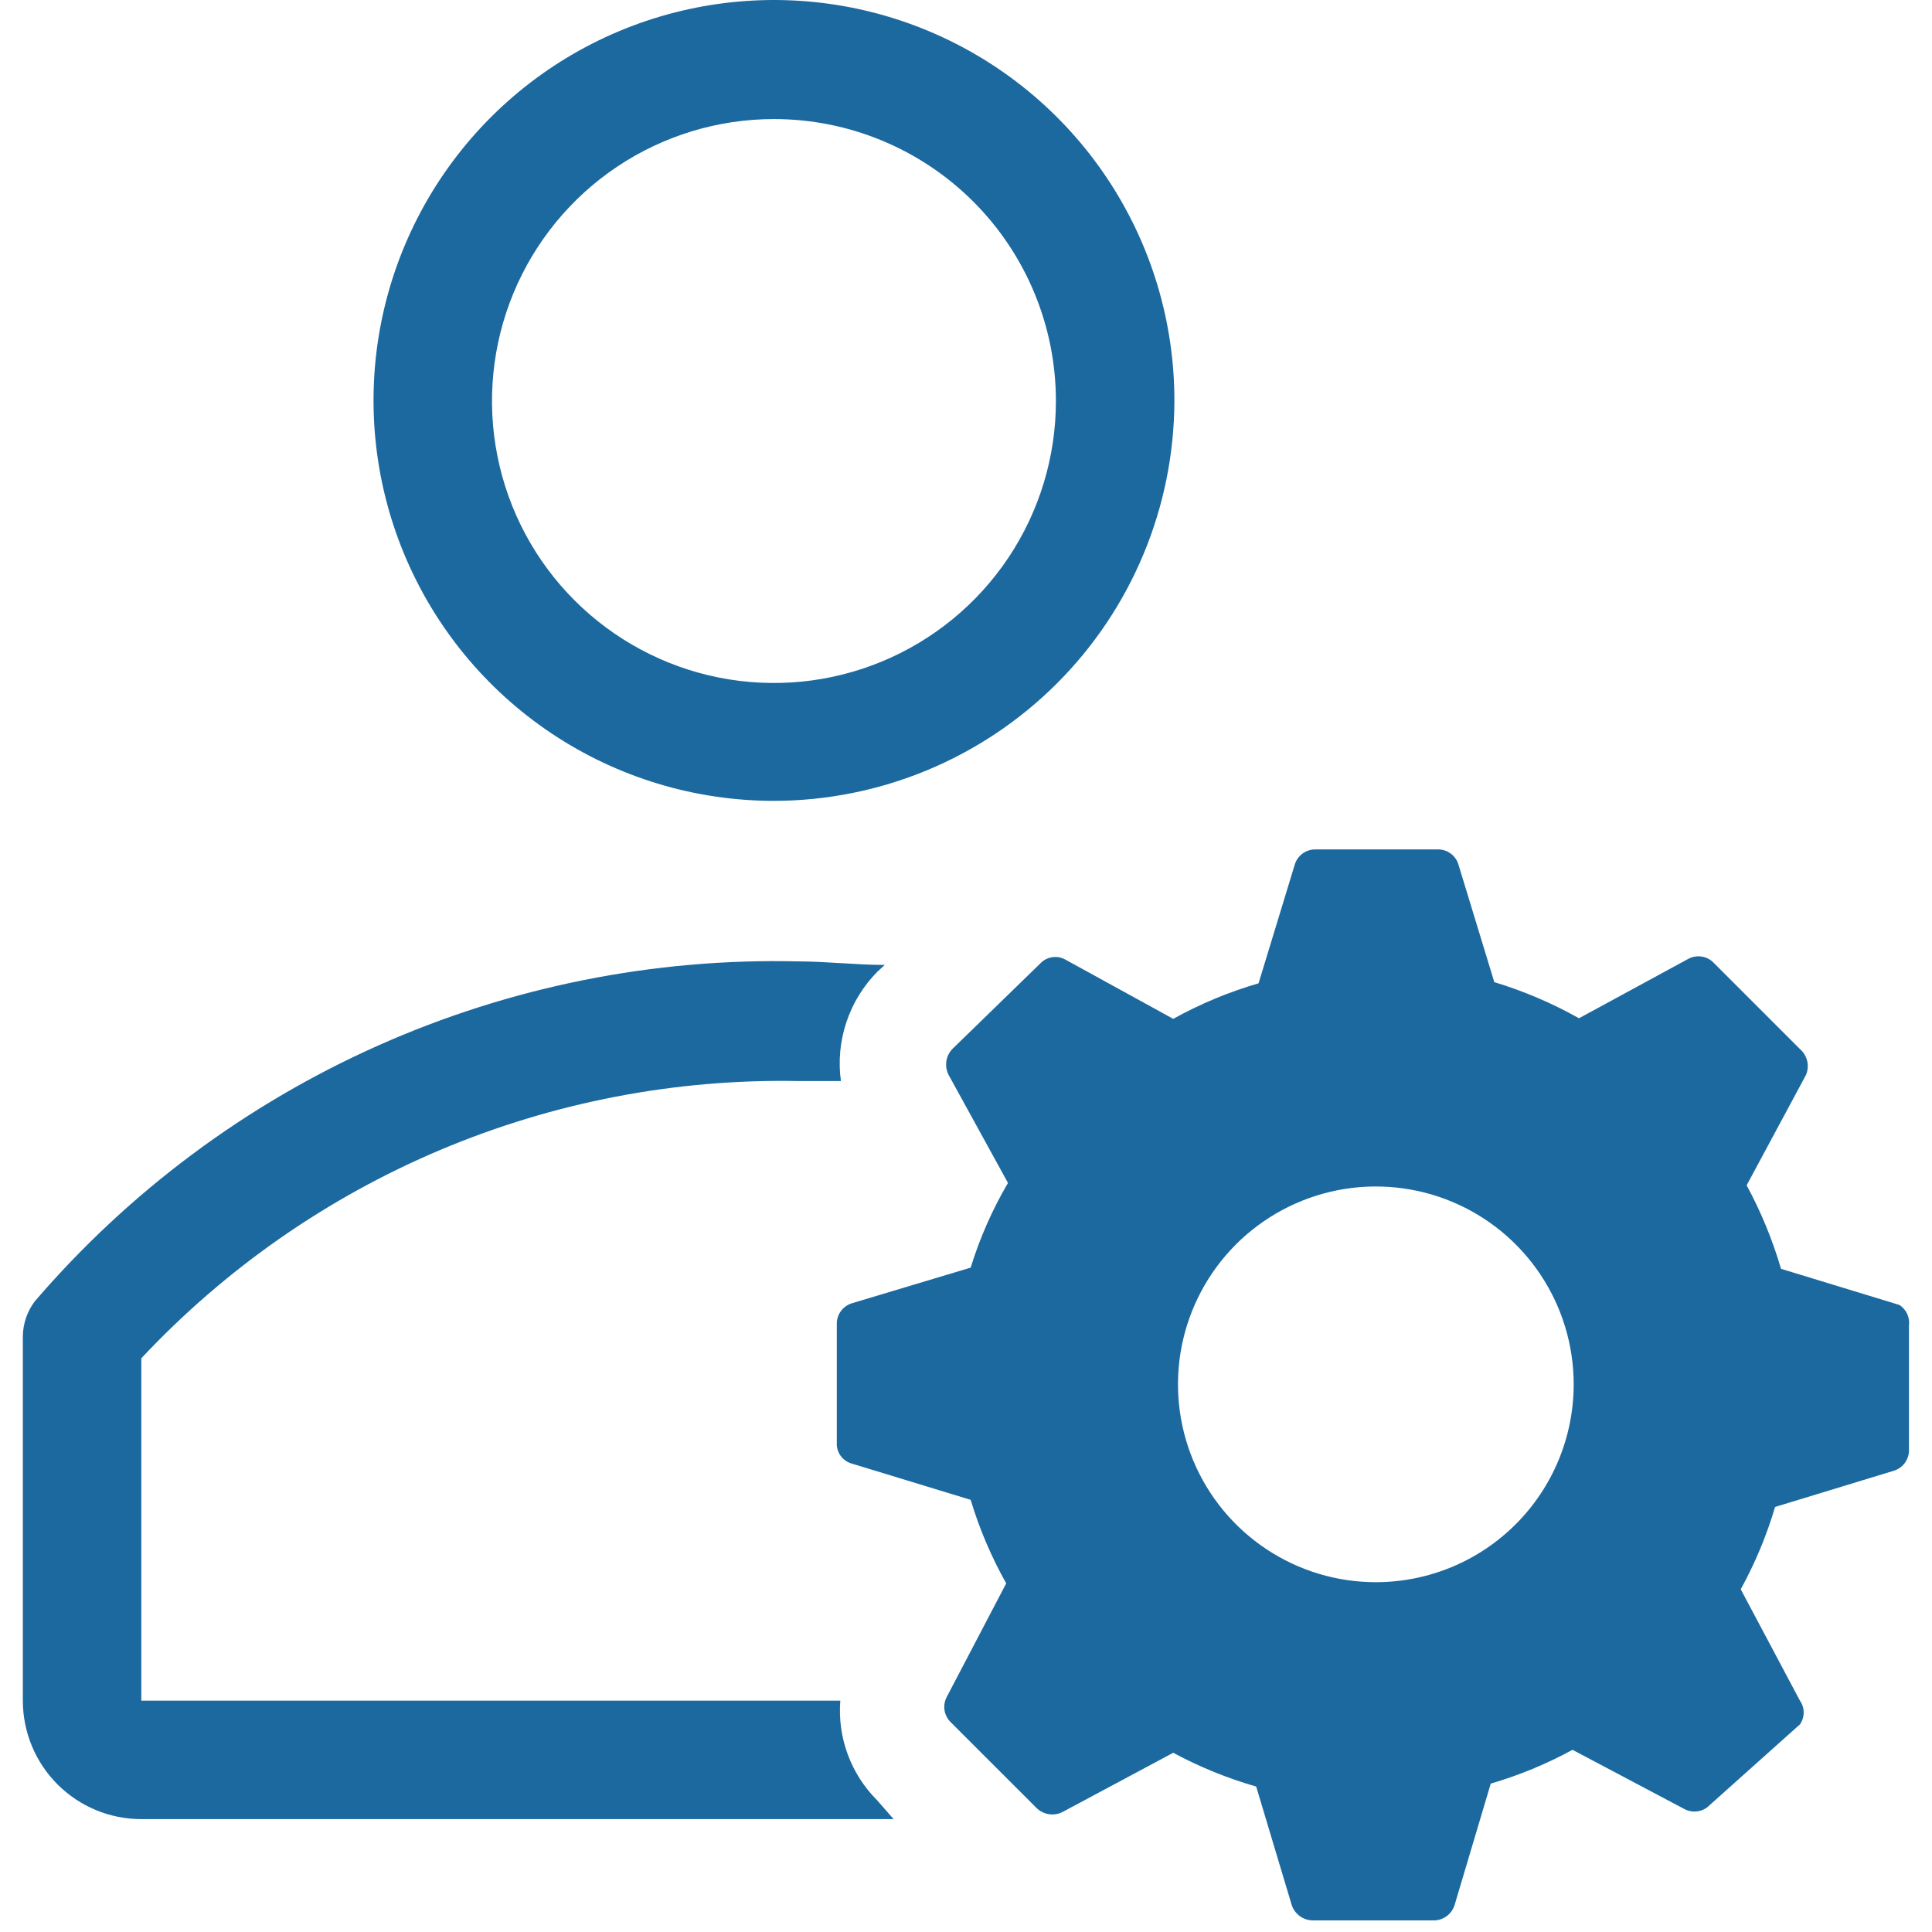 <svg width="80" height="80" viewBox="0 0 80 80" fill="none" xmlns="http://www.w3.org/2000/svg">
<path fill-rule="evenodd" clip-rule="evenodd" d="M32.048 33.162C28.767 33.162 25.561 32.189 22.834 30.366C20.106 28.543 17.981 25.952 16.727 22.921C15.472 19.89 15.146 16.554 15.787 13.337C16.429 10.12 18.011 7.166 20.332 4.848C22.653 2.53 25.61 0.953 28.828 0.316C32.046 -0.321 35.381 0.01 38.41 1.269C41.44 2.528 44.028 4.657 45.847 7.387C47.666 10.117 48.634 13.325 48.629 16.606C48.616 20.997 46.864 25.204 43.757 28.307C40.649 31.41 36.439 33.156 32.048 33.162ZM32.048 4.93C29.739 4.93 27.482 5.615 25.561 6.898C23.641 8.181 22.145 10.004 21.261 12.138C20.378 14.271 20.146 16.619 20.597 18.883C21.047 21.148 22.159 23.229 23.792 24.861C25.425 26.494 27.505 27.606 29.77 28.057C32.035 28.507 34.383 28.276 36.516 27.392C38.649 26.509 40.473 25.012 41.756 23.092C43.039 21.172 43.723 18.915 43.723 16.606C43.723 13.509 42.493 10.539 40.304 8.35C38.114 6.16 35.145 4.93 32.048 4.93ZM36.316 74.541C35.78 74.005 35.366 73.359 35.104 72.648C34.841 71.936 34.736 71.177 34.795 70.421H5.852V56.243C9.33 52.532 13.548 49.593 18.234 47.615C22.92 45.638 27.969 44.667 33.054 44.764H34.82C34.707 43.942 34.786 43.104 35.05 42.317C35.313 41.53 35.755 40.815 36.341 40.226L36.635 39.956C36.055 39.956 35.439 39.919 34.825 39.882C34.218 39.846 33.615 39.809 33.054 39.809C27.07 39.667 21.129 40.857 15.661 43.292C10.193 45.727 5.335 49.346 1.437 53.889C1.118 54.313 0.946 54.83 0.946 55.36V70.421C0.946 71.722 1.463 72.969 2.383 73.889C3.303 74.809 4.551 75.326 5.852 75.326H37.003L36.316 74.541ZM73.748 52.539L78.653 54.036C78.793 54.127 78.904 54.256 78.974 54.408C79.043 54.56 79.068 54.729 79.046 54.894V60.045C79.048 60.238 78.987 60.427 78.871 60.582C78.756 60.737 78.594 60.85 78.408 60.904L73.502 62.4C73.152 63.584 72.675 64.727 72.08 65.809L74.532 70.421C74.633 70.564 74.686 70.736 74.686 70.911C74.686 71.087 74.633 71.258 74.532 71.402L70.804 74.737C70.671 74.877 70.496 74.97 70.306 75.001C70.115 75.032 69.92 75 69.749 74.909L65.114 72.456C64.039 73.043 62.904 73.512 61.729 73.855L60.232 78.883C60.175 79.066 60.061 79.227 59.907 79.341C59.753 79.456 59.566 79.519 59.374 79.52H54.346C54.154 79.515 53.969 79.451 53.816 79.337C53.662 79.223 53.547 79.064 53.487 78.883L52.016 73.977C50.824 73.635 49.673 73.166 48.581 72.579L43.995 75.032C43.82 75.121 43.621 75.152 43.427 75.121C43.233 75.09 43.054 74.999 42.916 74.86L39.359 71.304C39.223 71.168 39.135 70.991 39.108 70.801C39.082 70.611 39.118 70.417 39.212 70.249L41.665 65.564C41.049 64.468 40.555 63.309 40.193 62.105L35.287 60.609C35.115 60.564 34.962 60.467 34.847 60.331C34.733 60.194 34.664 60.026 34.65 59.849V54.821C34.647 54.627 34.708 54.439 34.824 54.284C34.939 54.129 35.102 54.016 35.287 53.962L40.193 52.49C40.571 51.266 41.089 50.088 41.738 48.983L39.285 44.519C39.194 44.346 39.158 44.149 39.185 43.955C39.211 43.762 39.298 43.581 39.432 43.439L43.063 39.907C43.193 39.764 43.368 39.669 43.56 39.637C43.752 39.606 43.948 39.641 44.117 39.736L48.581 42.188C49.7 41.568 50.885 41.074 52.114 40.717L53.61 35.811C53.663 35.626 53.776 35.463 53.931 35.347C54.087 35.232 54.275 35.171 54.468 35.173H59.497C59.688 35.163 59.877 35.214 60.036 35.32C60.196 35.426 60.316 35.581 60.38 35.762L61.876 40.668C63.096 41.038 64.272 41.539 65.383 42.164L69.897 39.711C70.07 39.614 70.27 39.579 70.466 39.61C70.662 39.641 70.841 39.737 70.976 39.883L74.532 43.439C74.683 43.569 74.788 43.745 74.833 43.939C74.877 44.133 74.858 44.336 74.778 44.519L72.325 49.081C72.92 50.18 73.397 51.34 73.748 52.539ZM52.434 64.144C53.785 65.043 55.372 65.52 56.995 65.515C59.159 65.508 61.233 64.646 62.763 63.115C64.293 61.585 65.156 59.511 65.163 57.347C65.168 55.725 64.691 54.137 63.792 52.786C62.894 51.435 61.615 50.381 60.117 49.758C58.619 49.135 56.969 48.971 55.378 49.286C53.786 49.602 52.325 50.382 51.177 51.529C50.03 52.677 49.249 54.139 48.934 55.73C48.619 57.322 48.783 58.971 49.406 60.469C50.029 61.967 51.083 63.246 52.434 64.144Z" fill="#1C69A0"/>
</svg>
